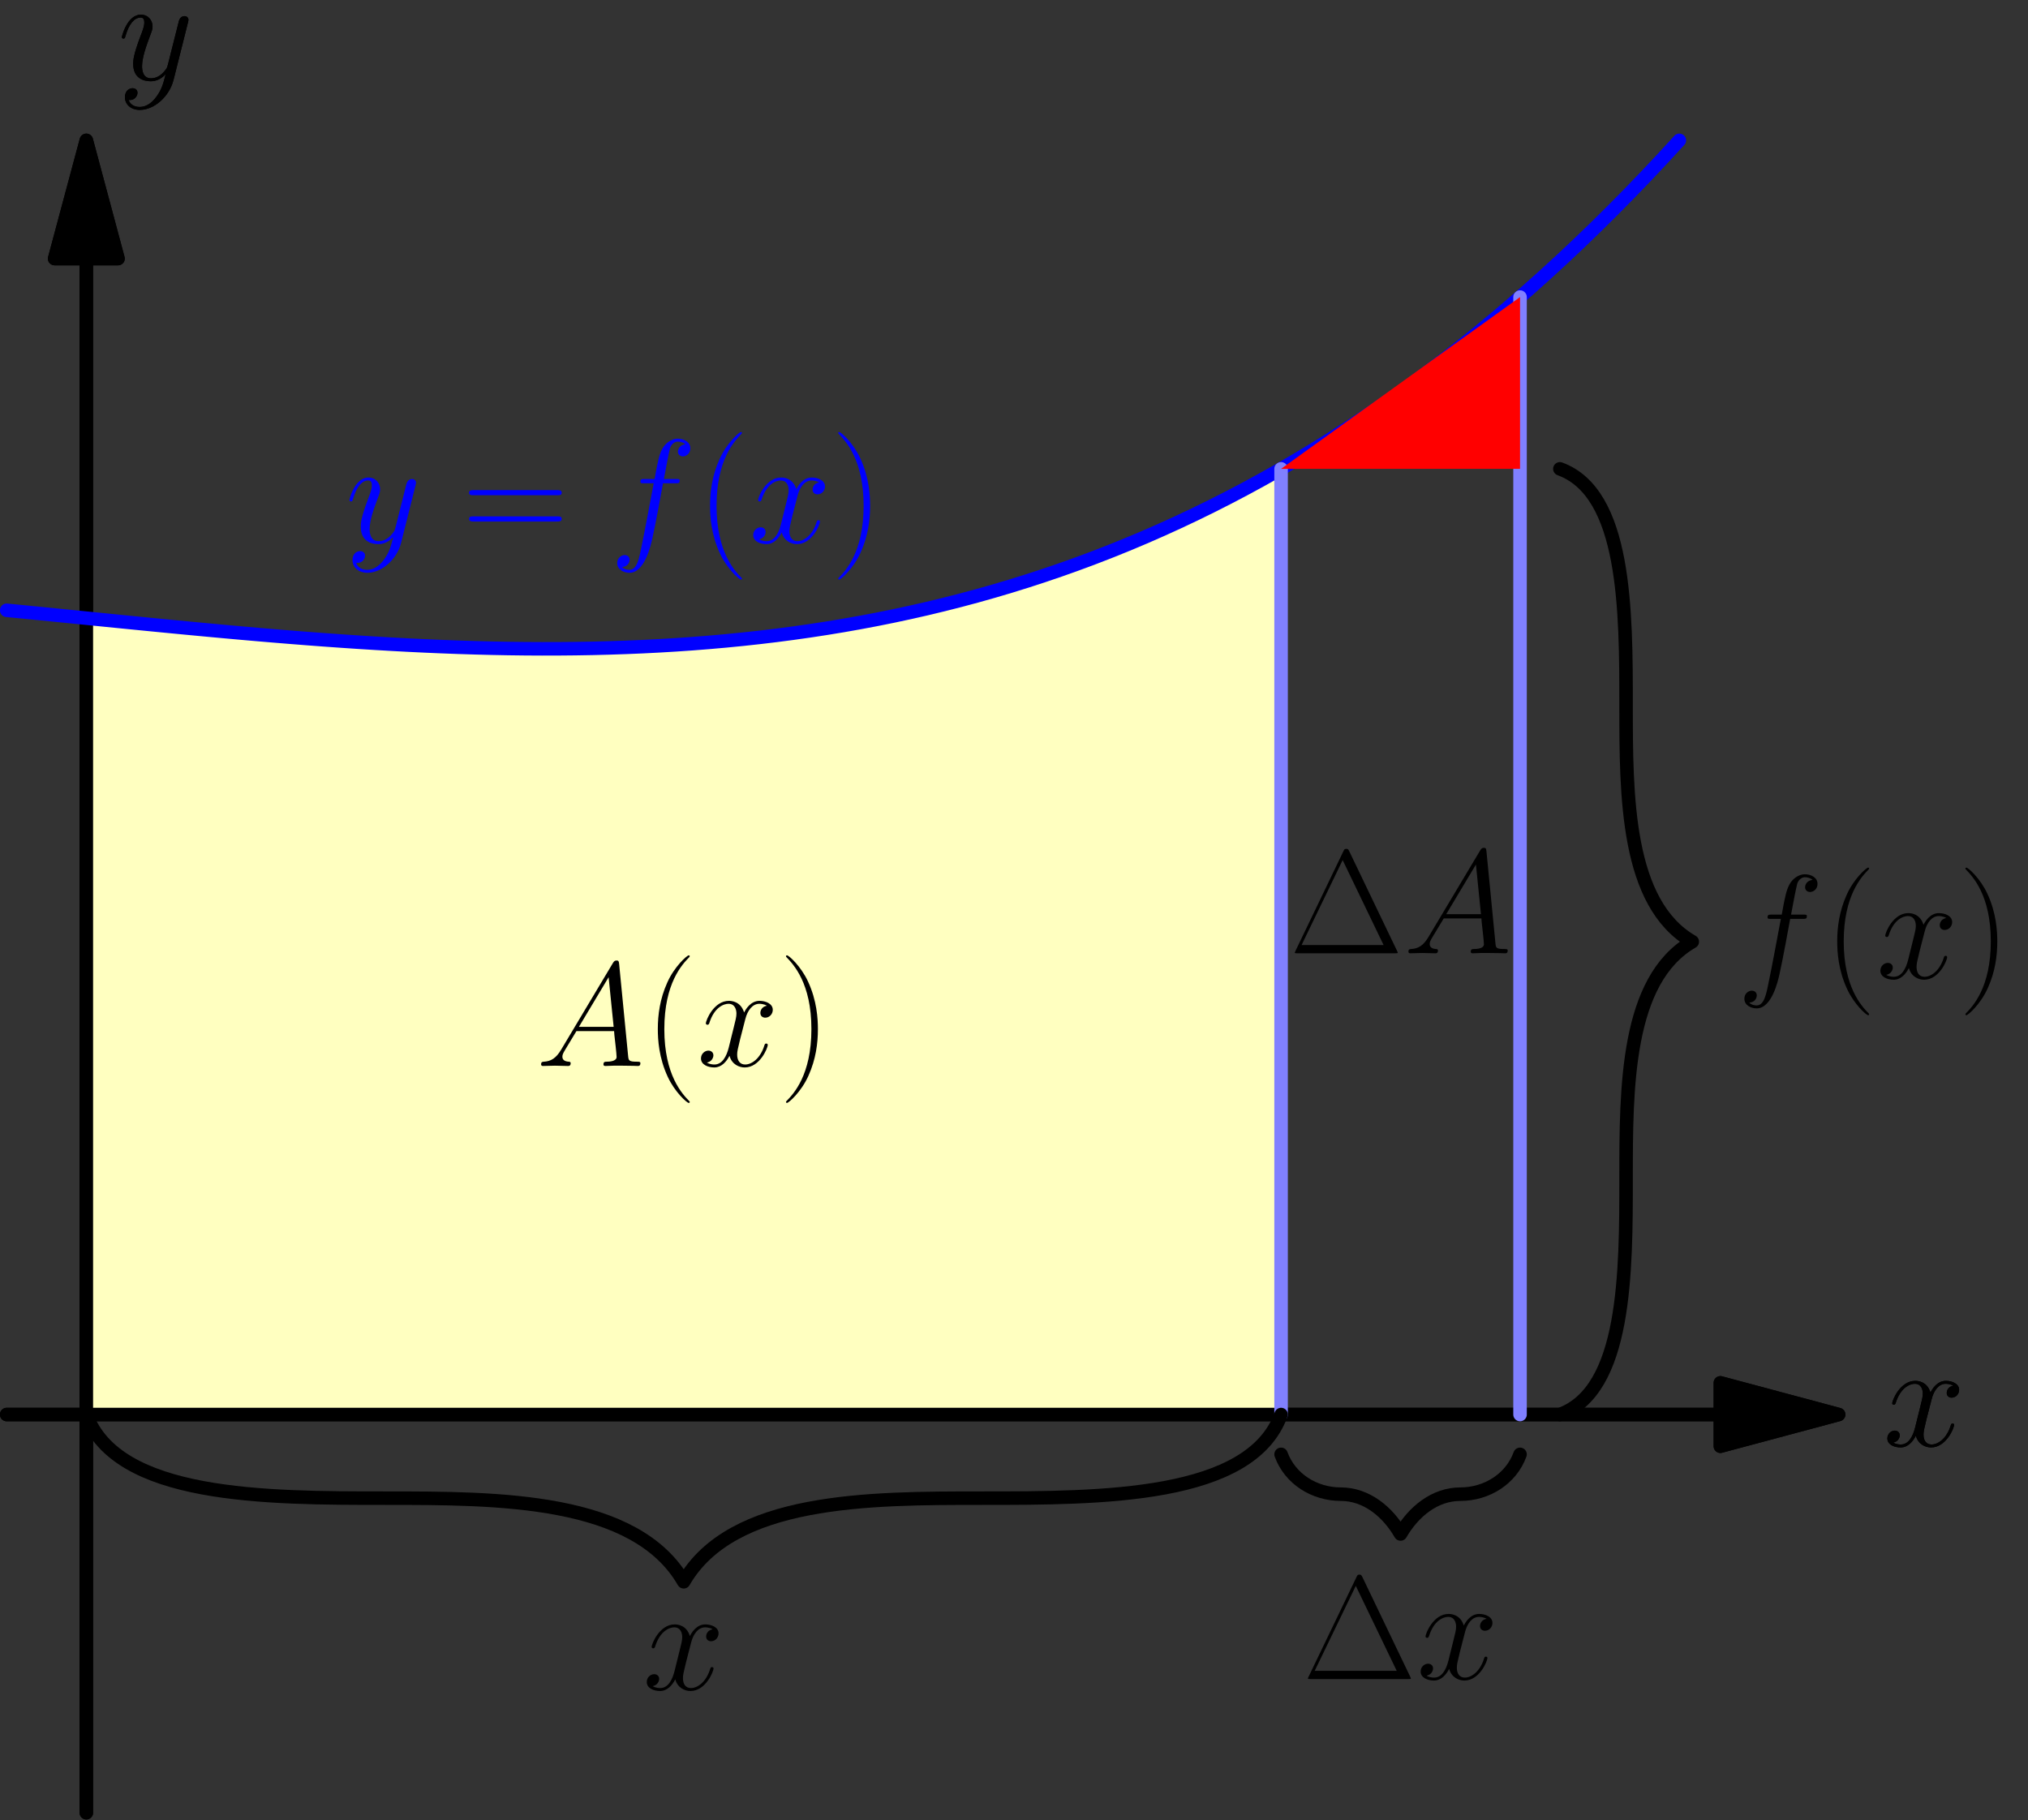 <?xml version='1.0' encoding='ISO-8859-1'?>
<!DOCTYPE svg PUBLIC "-//W3C//DTD SVG 1.1//EN" "http://www.w3.org/Graphics/SVG/1.1/DTD/svg11.dtd">
<!-- This file was generated by dvisvgm 1.2.2 (x86_64-pc-linux-gnu) -->
<!-- Sun Feb 18 19:51:13 2018 -->
<svg height='305.332pt' version='1.1' viewBox='56.409 53.858 340.158 305.332' width='340.158pt' xmlns='http://www.w3.org/2000/svg' xmlns:xlink='http://www.w3.org/1999/xlink'>
<rect x="56.409" y="53.858" width="340.158" height="305.332" fill="#333333" stroke="none"/>
<defs>
<path d='M4.23 -2.762C3.359 -1.294 2.513 -0.796 1.319 -0.722C1.045 -0.697 0.846 -0.697 0.846 -0.249C0.846 -0.1 0.97 0 1.144 0C1.592 0 2.712 -0.05 3.16 -0.05C3.881 -0.05 4.677 0 5.374 0C5.523 0 5.822 0 5.822 -0.473C5.822 -0.697 5.623 -0.722 5.474 -0.722C4.901 -0.771 4.429 -0.97 4.429 -1.567C4.429 -1.916 4.578 -2.189 4.901 -2.737L6.792 -5.872H13.137C13.162 -5.648 13.162 -5.449 13.186 -5.225C13.261 -4.578 13.56 -1.99 13.56 -1.518C13.56 -0.771 12.291 -0.722 11.893 -0.722C11.619 -0.722 11.345 -0.722 11.345 -0.274C11.345 0 11.569 0 11.719 0C12.141 0 12.639 -0.05 13.062 -0.05H14.48C15.998 -0.05 17.093 0 17.117 0C17.292 0 17.565 0 17.565 -0.473C17.565 -0.722 17.341 -0.722 16.968 -0.722C15.6 -0.722 15.575 -0.945 15.5 -1.692L13.983 -17.217C13.933 -17.715 13.833 -17.764 13.56 -17.764C13.311 -17.764 13.162 -17.715 12.938 -17.341L4.23 -2.762ZM7.215 -6.593L12.216 -14.953L13.062 -6.593H7.215Z' id='g0-65'/>
<path d='M11.097 -10.002C11.594 -10.002 11.793 -10.002 11.793 -10.475C11.793 -10.723 11.594 -10.723 11.146 -10.723H9.131C9.604 -13.286 9.952 -15.052 10.151 -15.849C10.3 -16.446 10.823 -17.018 11.47 -17.018C11.992 -17.018 12.515 -16.794 12.763 -16.57C11.793 -16.471 11.495 -15.749 11.495 -15.326C11.495 -14.829 11.868 -14.53 12.341 -14.53C12.838 -14.53 13.585 -14.953 13.585 -15.898C13.585 -16.943 12.54 -17.515 11.445 -17.515C10.375 -17.515 9.33 -16.719 8.832 -15.749C8.385 -14.878 8.136 -13.983 7.564 -10.723H5.897C5.424 -10.723 5.175 -10.723 5.175 -10.275C5.175 -10.002 5.324 -10.002 5.822 -10.002H7.414C6.966 -7.688 5.946 -2.065 5.374 0.597C4.951 2.762 4.578 4.578 3.334 4.578C3.259 4.578 2.538 4.578 2.09 4.105C3.359 4.006 3.359 2.911 3.359 2.886C3.359 2.388 2.986 2.09 2.513 2.09C2.015 2.09 1.269 2.513 1.269 3.458C1.269 4.528 2.364 5.076 3.334 5.076C5.872 5.076 6.917 0.522 7.19 -0.722C7.638 -2.637 8.857 -9.255 8.982 -10.002H11.097Z' id='g0-102'/>
<path d='M11.793 -10.151C10.997 -10.002 10.698 -9.405 10.698 -8.932C10.698 -8.335 11.171 -8.136 11.519 -8.136C12.266 -8.136 12.788 -8.783 12.788 -9.454C12.788 -10.499 11.594 -10.972 10.549 -10.972C9.031 -10.972 8.186 -9.479 7.962 -9.007C7.389 -10.873 5.847 -10.972 5.399 -10.972C2.861 -10.972 1.518 -7.713 1.518 -7.165C1.518 -7.066 1.617 -6.942 1.791 -6.942C1.99 -6.942 2.04 -7.091 2.09 -7.19C2.936 -9.952 4.603 -10.475 5.324 -10.475C6.444 -10.475 6.668 -9.43 6.668 -8.832C6.668 -8.285 6.519 -7.713 6.22 -6.519L5.374 -3.11C5.001 -1.617 4.279 -0.249 2.961 -0.249C2.836 -0.249 2.214 -0.249 1.692 -0.572C2.588 -0.746 2.787 -1.493 2.787 -1.791C2.787 -2.289 2.413 -2.588 1.941 -2.588C1.344 -2.588 0.697 -2.065 0.697 -1.269C0.697 -0.224 1.866 0.249 2.936 0.249C4.13 0.249 4.976 -0.697 5.498 -1.717C5.897 -0.249 7.141 0.249 8.061 0.249C10.599 0.249 11.942 -3.01 11.942 -3.558C11.942 -3.682 11.843 -3.782 11.694 -3.782C11.47 -3.782 11.445 -3.657 11.37 -3.458C10.698 -1.269 9.255 -0.249 8.136 -0.249C7.265 -0.249 6.792 -0.896 6.792 -1.916C6.792 -2.463 6.892 -2.861 7.29 -4.503L8.161 -7.887C8.534 -9.38 9.38 -10.475 10.524 -10.475C10.574 -10.475 11.271 -10.475 11.793 -10.151Z' id='g0-120'/>
<path d='M6.543 2.787C5.872 3.732 4.901 4.578 3.682 4.578C3.384 4.578 2.189 4.528 1.816 3.384C1.891 3.409 2.015 3.409 2.065 3.409C2.811 3.409 3.309 2.762 3.309 2.189S2.836 1.418 2.463 1.418C2.065 1.418 1.194 1.717 1.194 2.936C1.194 4.205 2.264 5.076 3.682 5.076C6.17 5.076 8.683 2.787 9.38 0.025L11.818 -9.678C11.843 -9.803 11.893 -9.952 11.893 -10.101C11.893 -10.475 11.594 -10.723 11.221 -10.723C10.997 -10.723 10.475 -10.624 10.275 -9.877L8.434 -2.563C8.31 -2.115 8.31 -2.065 8.111 -1.791C7.613 -1.095 6.792 -0.249 5.598 -0.249C4.205 -0.249 4.08 -1.617 4.08 -2.289C4.08 -3.707 4.752 -5.623 5.424 -7.414C5.698 -8.136 5.847 -8.484 5.847 -8.982C5.847 -10.027 5.1 -10.972 3.881 -10.972C1.592 -10.972 0.672 -7.364 0.672 -7.165C0.672 -7.066 0.771 -6.942 0.945 -6.942C1.169 -6.942 1.194 -7.041 1.294 -7.389C1.891 -9.479 2.836 -10.475 3.807 -10.475C4.031 -10.475 4.454 -10.475 4.454 -9.653C4.454 -9.007 4.18 -8.285 3.807 -7.34C2.588 -4.08 2.588 -3.259 2.588 -2.662C2.588 -0.299 4.279 0.249 5.523 0.249C6.245 0.249 7.141 0.025 8.011 -0.896L8.036 -0.871C7.663 0.597 7.414 1.567 6.543 2.787Z' id='g0-121'/>
<path d='M10.101 -17.167C9.902 -17.59 9.803 -17.59 9.604 -17.59C9.305 -17.59 9.28 -17.54 9.106 -17.192L1.045 -0.423C1.02 -0.373 0.921 -0.149 0.921 -0.124C0.921 -0.025 0.945 0 1.393 0H17.789C18.237 0 18.262 -0.025 18.262 -0.124C18.262 -0.149 18.162 -0.373 18.137 -0.423L10.101 -17.167ZM8.982 -15.699L15.873 -1.393H2.065L8.982 -15.699Z' id='g1-1'/>
<path d='M7.613 6.071C7.613 6.046 7.613 5.996 7.539 5.921C6.394 4.752 3.334 1.567 3.334 -6.195S6.344 -17.117 7.564 -18.361C7.564 -18.386 7.613 -18.436 7.613 -18.511S7.539 -18.635 7.439 -18.635C7.165 -18.635 5.051 -16.794 3.832 -14.057C2.588 -11.296 2.239 -8.608 2.239 -6.22C2.239 -4.429 2.413 -1.393 3.906 1.816C5.1 4.404 7.141 6.22 7.439 6.22C7.564 6.22 7.613 6.17 7.613 6.071Z' id='g1-40'/>
<path d='M6.543 -6.195C6.543 -7.986 6.369 -11.022 4.876 -14.231C3.682 -16.819 1.642 -18.635 1.344 -18.635C1.269 -18.635 1.169 -18.61 1.169 -18.486C1.169 -18.436 1.194 -18.411 1.219 -18.361C2.413 -17.117 5.449 -13.958 5.449 -6.22C5.449 1.543 2.438 4.702 1.219 5.946C1.194 5.996 1.169 6.021 1.169 6.071C1.169 6.195 1.269 6.22 1.344 6.22C1.617 6.22 3.732 4.379 4.951 1.642C6.195 -1.12 6.543 -3.807 6.543 -6.195Z' id='g1-41'/>
<path d='M15.998 -7.986C16.371 -7.986 16.744 -7.986 16.744 -8.409C16.744 -8.857 16.321 -8.857 15.898 -8.857H1.99C1.567 -8.857 1.144 -8.857 1.144 -8.409C1.144 -7.986 1.518 -7.986 1.891 -7.986H15.998ZM15.898 -3.558C16.321 -3.558 16.744 -3.558 16.744 -4.006C16.744 -4.429 16.371 -4.429 15.998 -4.429H1.891C1.518 -4.429 1.144 -4.429 1.144 -4.006C1.144 -3.558 1.567 -3.558 1.99 -3.558H15.898Z' id='g1-61'/>
</defs>
<g id='page1' transform='matrix(0.996 0 0 0.996 0 0)'>
<g transform='matrix(1 0 0 1 71.173 292.331)'>
<path d='M 275.181 0L -13.414 -0' fill='none' stroke='#000000' stroke-linecap='round' stroke-linejoin='round' stroke-miterlimit='10.037' stroke-width='2.276'/>
</g>
<g transform='matrix(1 0 0 1 71.173 292.331)'>
<path d='M 295.098 0L 275.181 -5.337L 275.181 5.337L 295.098 0Z' fill='#000000'/>
</g>
<g transform='matrix(1 0 0 1 71.173 292.331)'>
<path d='M 295.098 0L 275.181 -5.337L 275.181 5.337L 295.098 0Z' fill='none' stroke='#000000' stroke-linecap='round' stroke-linejoin='round' stroke-miterlimit='10.037' stroke-width='2.276'/>
</g><use x='373.775' xlink:href='#g0-120' y='297.627'/>

<g transform='matrix(1 0 0 1 71.173 292.331)'>
<path d='M 0 -194.7L 0 67.068' fill='none' stroke='#000000' stroke-linecap='round' stroke-linejoin='round' stroke-miterlimit='10.037' stroke-width='2.276'/>
</g>
<g transform='matrix(1 0 0 1 71.173 292.331)'>
<path d='M 0 -214.617L -5.337 -194.7L 5.337 -194.7L 0 -214.617Z' fill='#000000'/>
</g>
<g transform='matrix(1 0 0 1 71.173 292.331)'>
<path d='M 0 -214.617L -5.337 -194.7L 5.337 -194.7L 0 -214.617Z' fill='none' stroke='#000000' stroke-linecap='round' stroke-linejoin='round' stroke-miterlimit='10.037' stroke-width='2.276'/>
</g><use x='76.48' xlink:href='#g0-121' y='67.513'/>

<g transform='matrix(1 0 0 1 71.173 292.331)'>
<path d='M 0 -134.135L 2.012 -133.934L 4.024 -133.733L 6.036 -133.533L 8.048 -133.334L 10.06 -133.135L 12.072 -132.938L 14.084 -132.743L 16.096 -132.549L 18.108 -132.358L 20.12 -132.169L 22.132 -131.983L 24.144 -131.799L 26.156 -131.619L 28.169 -131.443L 30.18 -131.27L 32.193 -131.102L 34.205 -130.937L 36.217 -130.778L 38.229 -130.623L 40.241 -130.474L 42.253 -130.329L 44.265 -130.191L 46.277 -130.059L 48.289 -129.932L 50.301 -129.813L 52.313 -129.7L 54.325 -129.594L 56.337 -129.496L 58.349 -129.405L 60.361 -129.322L 62.373 -129.247L 64.385 -129.18L 66.397 -129.123L 68.409 -129.074L 70.421 -129.034L 72.433 -129.004L 74.445 -128.984L 76.457 -128.974L 78.469 -128.974L 80.481 -128.985L 82.493 -129.006L 84.505 -129.039L 86.517 -129.083L 88.529 -129.139L 90.541 -129.207L 92.553 -129.287L 94.566 -129.379L 96.578 -129.484L 98.59 -129.603L 100.602 -129.734L 102.614 -129.879L 104.626 -130.038L 106.638 -130.211L 108.65 -130.399L 110.662 -130.601L 112.674 -130.818L 114.686 -131.051L 116.698 -131.299L 118.71 -131.562L 120.722 -131.842L 122.734 -132.138L 124.746 -132.45L 126.758 -132.779L 128.77 -133.126L 130.782 -133.49L 132.794 -133.871L 134.806 -134.271L 136.818 -134.688L 138.83 -135.124L 140.842 -135.579L 142.854 -136.053L 144.866 -136.546L 146.878 -137.059L 148.89 -137.591L 150.902 -138.144L 152.914 -138.717L 154.926 -139.31L 156.939 -139.925L 158.951 -140.561L 160.963 -141.218L 162.975 -141.897L 164.987 -142.598L 166.999 -143.321L 169.011 -144.067L 171.023 -144.835L 173.035 -145.627L 175.047 -146.442L 177.059 -147.28L 179.071 -148.143L 181.083 -149.03L 183.095 -149.941L 185.107 -150.877L 187.119 -151.837L 189.131 -152.824L 191.143 -153.835L 193.155 -154.873L 195.167 -155.936L 197.179 -157.026L 199.191 -158.143L 201.203 -159.286L 201.203 0L 0 0L 0 -134.135Z' fill='#ffffc0'/>
</g><use x='146.914' xlink:href='#g0-65' y='233.623'/>
<use x='165.177' xlink:href='#g1-40' y='233.623'/>
<use x='173.987' xlink:href='#g0-120' y='233.623'/>
<use x='187.831' xlink:href='#g1-41' y='233.623'/>

<g transform='matrix(1 0 0 1 71.173 292.331)'>
<path d='M 275.181 0L -13.414 -0' fill='none' stroke='#000000' stroke-linecap='round' stroke-linejoin='round' stroke-miterlimit='10.037' stroke-width='2.276'/>
</g>
<g transform='matrix(1 0 0 1 71.173 292.331)'>
<path d='M 295.098 0L 275.181 -5.337L 275.181 5.337L 295.098 0Z' fill='#000000'/>
</g>
<g transform='matrix(1 0 0 1 71.173 292.331)'>
<path d='M 295.098 0L 275.181 -5.337L 275.181 5.337L 295.098 0Z' fill='none' stroke='#000000' stroke-linecap='round' stroke-linejoin='round' stroke-miterlimit='10.037' stroke-width='2.276'/>
</g><use x='373.775' xlink:href='#g0-120' y='297.627'/>

<g transform='matrix(1 0 0 1 71.173 292.331)'>
<path d='M 0 -194.7L 0 67.068' fill='none' stroke='#000000' stroke-linecap='round' stroke-linejoin='round' stroke-miterlimit='10.037' stroke-width='2.276'/>
</g>
<g transform='matrix(1 0 0 1 71.173 292.331)'>
<path d='M 0 -214.617L -5.337 -194.7L 5.337 -194.7L 0 -214.617Z' fill='#000000'/>
</g>
<g transform='matrix(1 0 0 1 71.173 292.331)'>
<path d='M 0 -214.617L -5.337 -194.7L 5.337 -194.7L 0 -214.617Z' fill='none' stroke='#000000' stroke-linecap='round' stroke-linejoin='round' stroke-miterlimit='10.037' stroke-width='2.276'/>
</g><use x='76.48' xlink:href='#g0-121' y='67.513'/>

<g transform='matrix(1 0 0 1 71.173 292.331)'>
<path d='M -13.414 -135.463L -10.597 -135.189L -7.78 -134.911L -4.963 -134.631L -2.146 -134.35L 0.671 -134.068L 3.488 -133.787L 6.304 -133.506L 9.121 -133.228L 11.938 -132.951L 14.755 -132.678L 17.572 -132.408L 20.389 -132.144L 23.205 -131.884L 26.022 -131.631L 28.839 -131.385L 31.656 -131.146L 34.473 -130.916L 37.29 -130.695L 40.106 -130.483L 42.923 -130.283L 45.74 -130.093L 48.557 -129.916L 51.374 -129.752L 54.191 -129.601L 57.008 -129.464L 59.824 -129.343L 62.641 -129.237L 65.458 -129.149L 68.275 -129.077L 71.092 -129.023L 73.909 -128.988L 76.725 -128.973L 79.542 -128.978L 82.359 -129.004L 85.176 -129.052L 87.993 -129.123L 90.81 -129.217L 93.627 -129.334L 96.443 -129.477L 99.26 -129.645L 102.077 -129.839L 104.894 -130.061L 107.711 -130.31L 110.528 -130.587L 113.344 -130.894L 116.161 -131.231L 118.978 -131.599L 121.795 -131.998L 124.612 -132.429L 127.429 -132.893L 130.246 -133.391L 133.062 -133.923L 135.879 -134.491L 138.696 -135.095L 141.513 -135.735L 144.33 -136.413L 147.147 -137.129L 149.963 -137.883L 152.78 -138.678L 155.597 -139.513L 158.414 -140.389L 161.231 -141.307L 164.048 -142.268L 166.865 -143.272L 169.681 -144.32L 172.498 -145.413L 175.315 -146.552L 178.132 -147.737L 180.949 -148.97L 183.766 -150.25L 186.582 -151.579L 189.399 -152.957L 192.216 -154.385L 195.033 -155.864L 197.85 -157.395L 200.667 -158.978L 203.484 -160.615L 206.3 -162.305L 209.117 -164.049L 211.934 -165.849L 214.751 -167.705L 217.568 -169.618L 220.385 -171.589L 223.201 -173.618L 226.018 -175.705L 228.835 -177.853L 231.652 -180.061L 234.469 -182.331L 237.286 -184.662L 240.103 -187.056L 242.919 -189.514L 245.736 -192.036L 248.553 -194.624L 251.37 -197.276L 254.187 -199.996L 257.004 -202.783L 259.82 -205.637L 262.637 -208.561L 265.454 -211.554L 268.271 -214.617' fill='none' stroke='#0000ff' stroke-linecap='round' stroke-linejoin='round' stroke-miterlimit='10.037' stroke-width='2.276'/>
</g><g fill='#0000ff'>
<use x='114.804' xlink:href='#g0-121' y='145.477'/>
<use x='134.486' xlink:href='#g1-61' y='145.477'/>
<use x='159.307' xlink:href='#g0-102' y='145.477'/>
<use x='173.971' xlink:href='#g1-40' y='145.477'/>
<use x='182.782' xlink:href='#g0-120' y='145.477'/>
<use x='196.626' xlink:href='#g1-41' y='145.477'/>
</g>

<g transform='matrix(1 0 0 1 71.173 292.331)'>
<path d='M 201.203 0L 201.203 -159.286' fill='none' stroke='#8080ff' stroke-linecap='round' stroke-linejoin='round' stroke-miterlimit='10.037' stroke-width='2.276'/>
</g>
<g transform='matrix(1 0 0 1 71.173 292.331)'>
<path d='M 241.444 0L 241.444 -188.219' fill='none' stroke='#8080ff' stroke-linecap='round' stroke-linejoin='round' stroke-miterlimit='10.037' stroke-width='2.276'/>
</g>
<g transform='matrix(1 0 0 1 71.173 292.331)'>
<path d='M 201.203 0C 196.077 14.084 170.957 14.084 150.902 14.084C 131.759 14.084 108.733 14.084 100.602 28.169C 92.47 14.084 69.444 14.084 50.301 14.084C 30.246 14.084 5.126 14.084 0 -2.46403e-14' fill='none' stroke='#000000' stroke-linecap='round' stroke-linejoin='round' stroke-miterlimit='10.037' stroke-width='2.276'/>
</g><use x='164.856' xlink:href='#g0-120' y='338.652'/>

<g transform='matrix(1 0 0 1 71.173 292.331)'>
<path d='M 241.444 6.707C 239.934 10.856 235.831 13.414 231.384 13.414C 227.085 13.414 223.498 16.355 221.324 20.12C 219.149 16.355 215.562 13.414 211.263 13.414C 206.816 13.414 202.713 10.856 201.203 6.707' fill='none' stroke='#000000' stroke-linecap='round' stroke-linejoin='round' stroke-miterlimit='10.037' stroke-width='2.276'/>
</g><use x='275.974' xlink:href='#g1-1' y='336.889'/>
<use x='295.183' xlink:href='#g0-120' y='336.889'/>

<g transform='matrix(1 0 0 1 71.173 292.331)'>
<path d='M 248.151 -159.286C 259.301 -155.228 259.301 -135.341 259.301 -119.464C 259.301 -104.309 259.301 -86.08 270.451 -79.643C 259.301 -73.206 259.301 -54.977 259.301 -39.822C 259.301 -23.945 259.301 -4.058 248.151 0' fill='none' stroke='#000000' stroke-linecap='round' stroke-linejoin='round' stroke-miterlimit='10.037' stroke-width='2.276'/>
</g><use x='349.127' xlink:href='#g0-102' y='218.847'/>
<use x='363.792' xlink:href='#g1-40' y='218.847'/>
<use x='372.602' xlink:href='#g0-120' y='218.847'/>
<use x='386.446' xlink:href='#g1-41' y='218.847'/>
<use x='273.764' xlink:href='#g1-1' y='214.643'/>
<use x='292.974' xlink:href='#g0-65' y='214.643'/>

<g transform='matrix(1 0 0 1 71.173 292.331)'>
<path d='M 201.203 -159.286L 241.444 -159.286L 241.444 -188.219L 201.203 -159.286Z' fill='#ff0000'/>
</g></g>
</svg>
